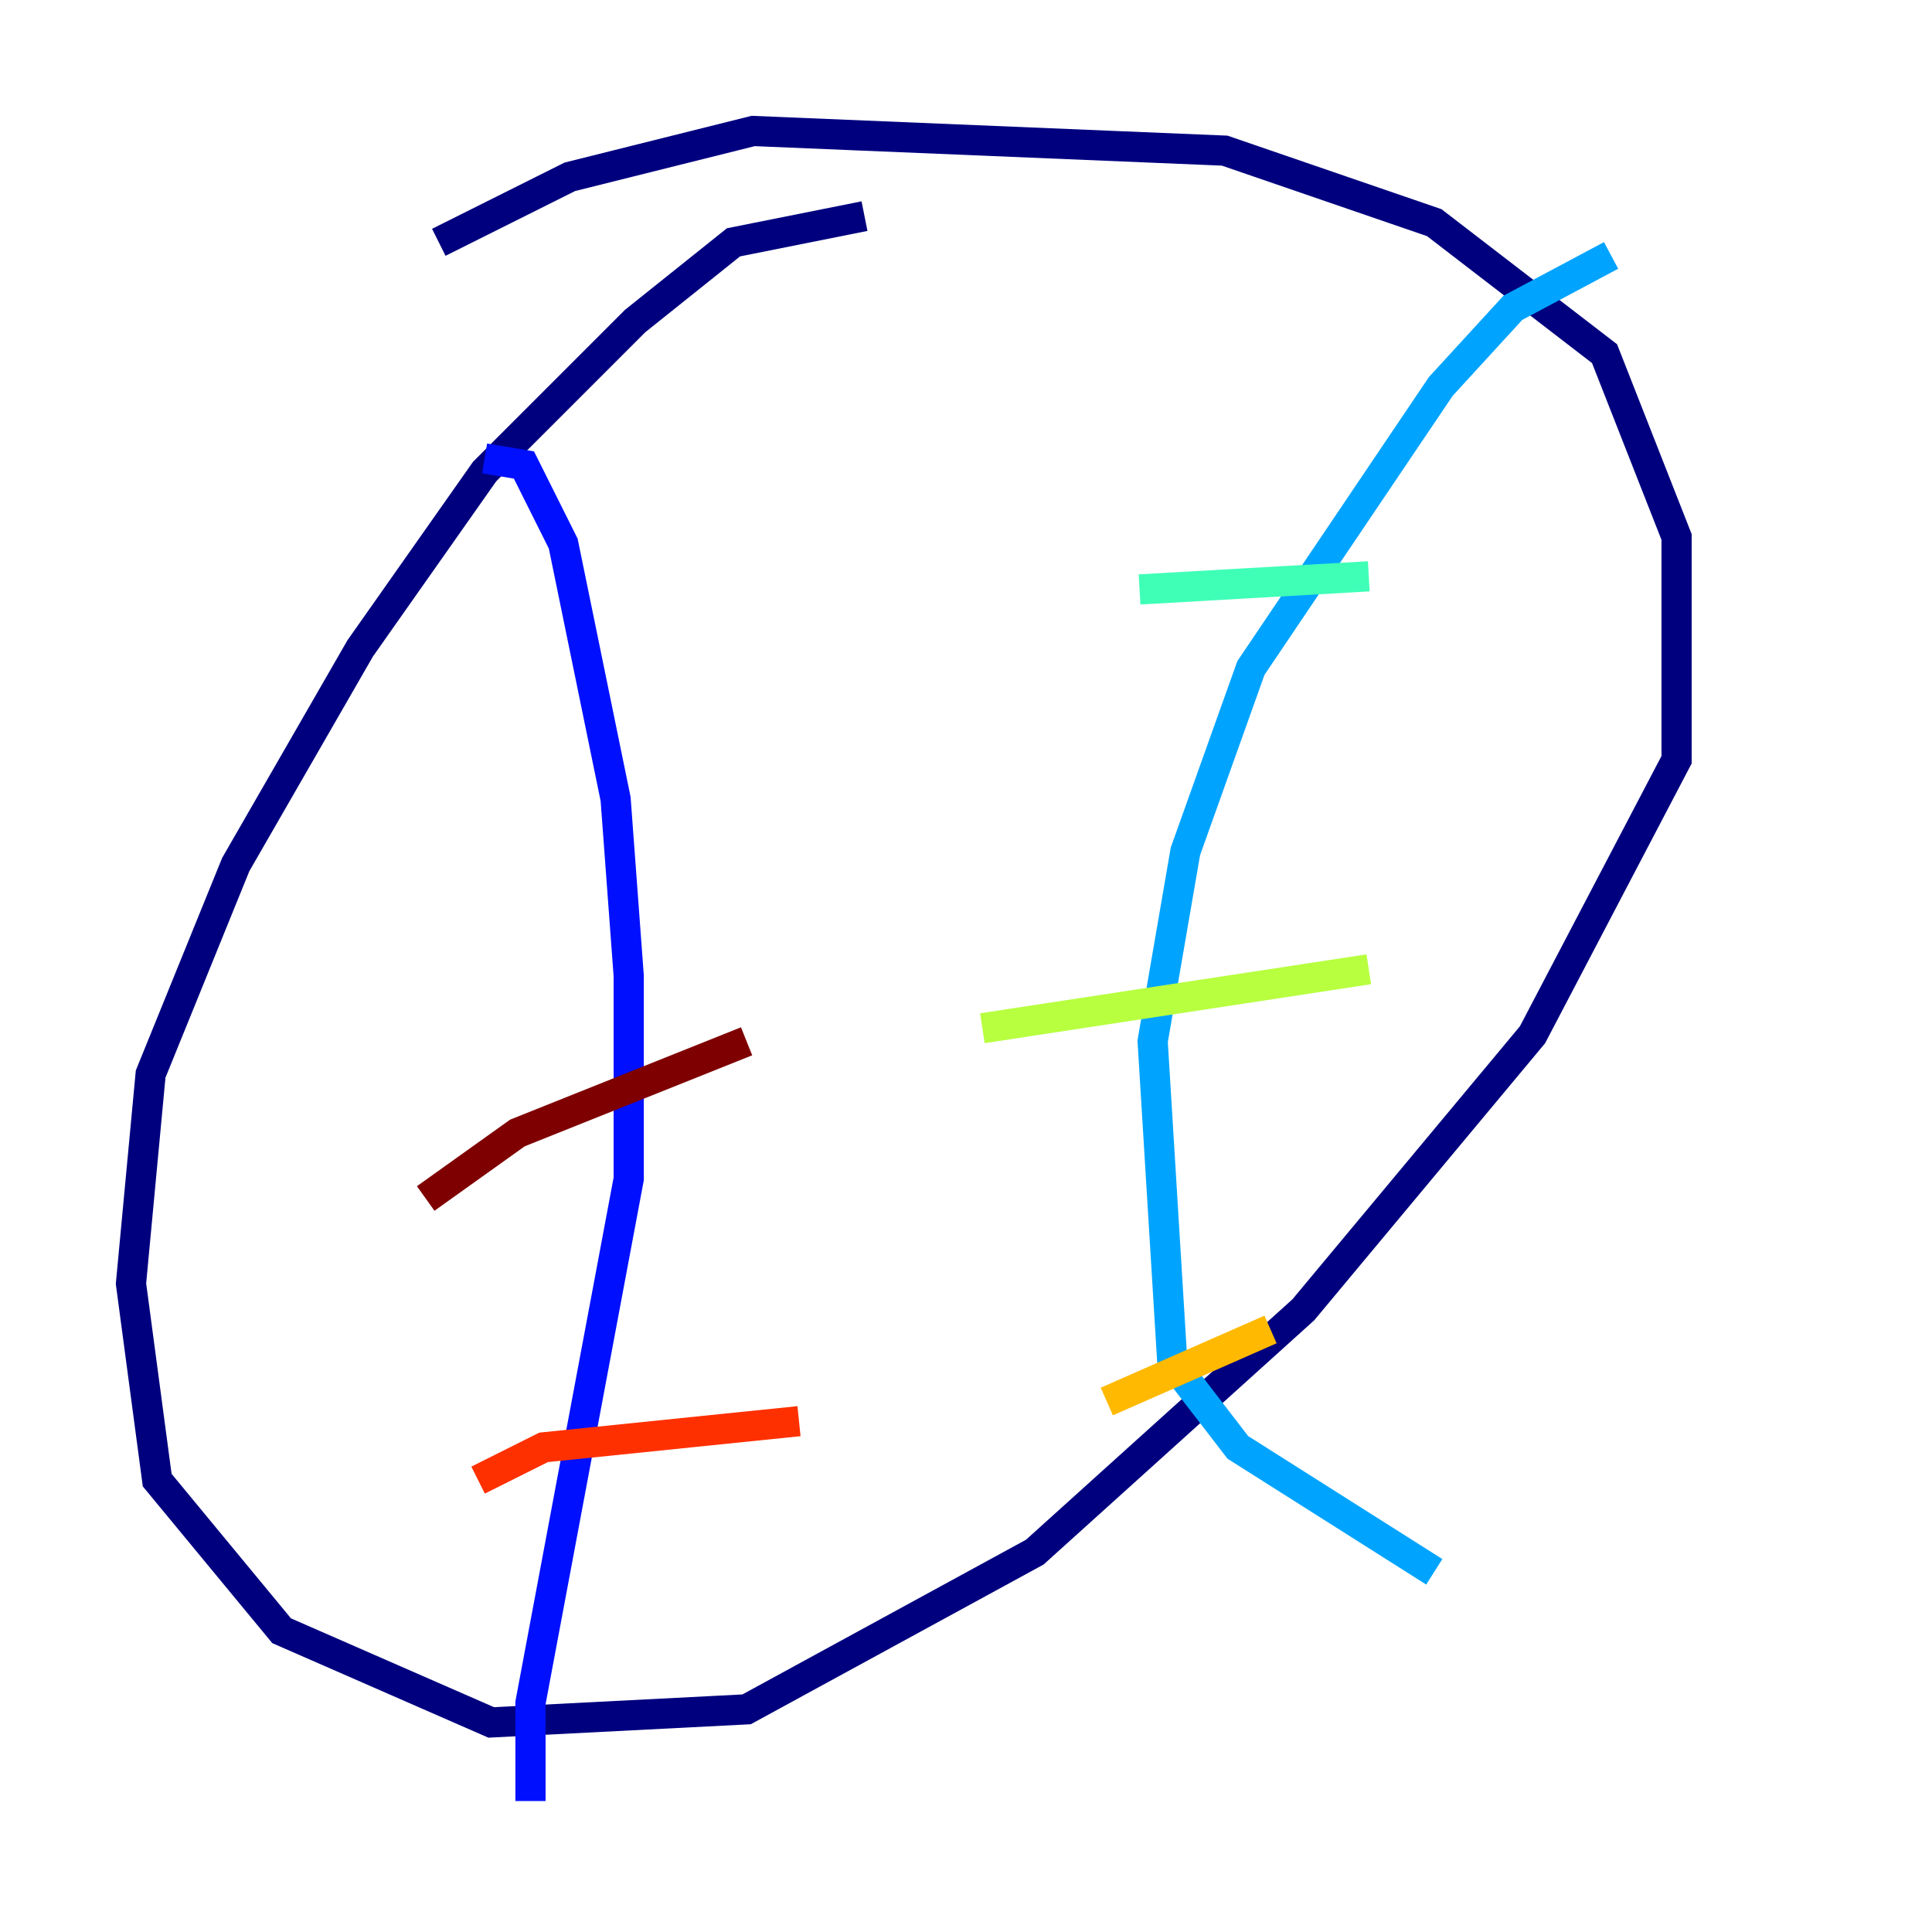 <?xml version="1.0" encoding="utf-8" ?>
<svg baseProfile="tiny" height="128" version="1.2" viewBox="0,0,128,128" width="128" xmlns="http://www.w3.org/2000/svg" xmlns:ev="http://www.w3.org/2001/xml-events" xmlns:xlink="http://www.w3.org/1999/xlink"><defs /><polyline fill="none" points="57.275,14.319 48.597,16.054 42.088,21.261 32.108,31.241 23.864,42.956 15.62,57.275 9.98,71.159 8.678,85.044 10.414,98.061 18.658,108.041 32.542,114.115 49.464,113.248 68.556,102.834 86.346,86.78 101.532,68.556 111.078,50.332 111.078,35.58 106.305,23.43 95.024,14.752 81.139,9.98 49.898,8.678 37.749,11.715 29.071,16.054" stroke="#00007f" stroke-width="2" /><polyline fill="none" points="32.108,30.373 34.712,30.807 37.315,36.014 40.786,52.936 41.654,64.651 41.654,78.102 35.146,112.814 35.146,119.322" stroke="#0010ff" stroke-width="2" /><polyline fill="none" points="106.739,16.922 100.231,20.393 95.458,25.6 82.875,44.258 78.536,56.407 76.366,68.99 77.668,90.251 82.007,95.891 95.024,104.136" stroke="#00a4ff" stroke-width="2" /><polyline fill="none" points="75.498,39.051 90.685,38.183" stroke="#3fffb7" stroke-width="2" /><polyline fill="none" points="65.085,68.122 90.685,64.217" stroke="#b7ff3f" stroke-width="2" /><polyline fill="none" points="73.329,92.854 84.176,88.081" stroke="#ffb900" stroke-width="2" /><polyline fill="none" points="31.675,98.061 36.014,95.891 52.936,94.156" stroke="#ff3000" stroke-width="2" /><polyline fill="none" points="28.203,79.403 34.278,75.064 49.464,68.99" stroke="#7f0000" stroke-width="2" /></svg>